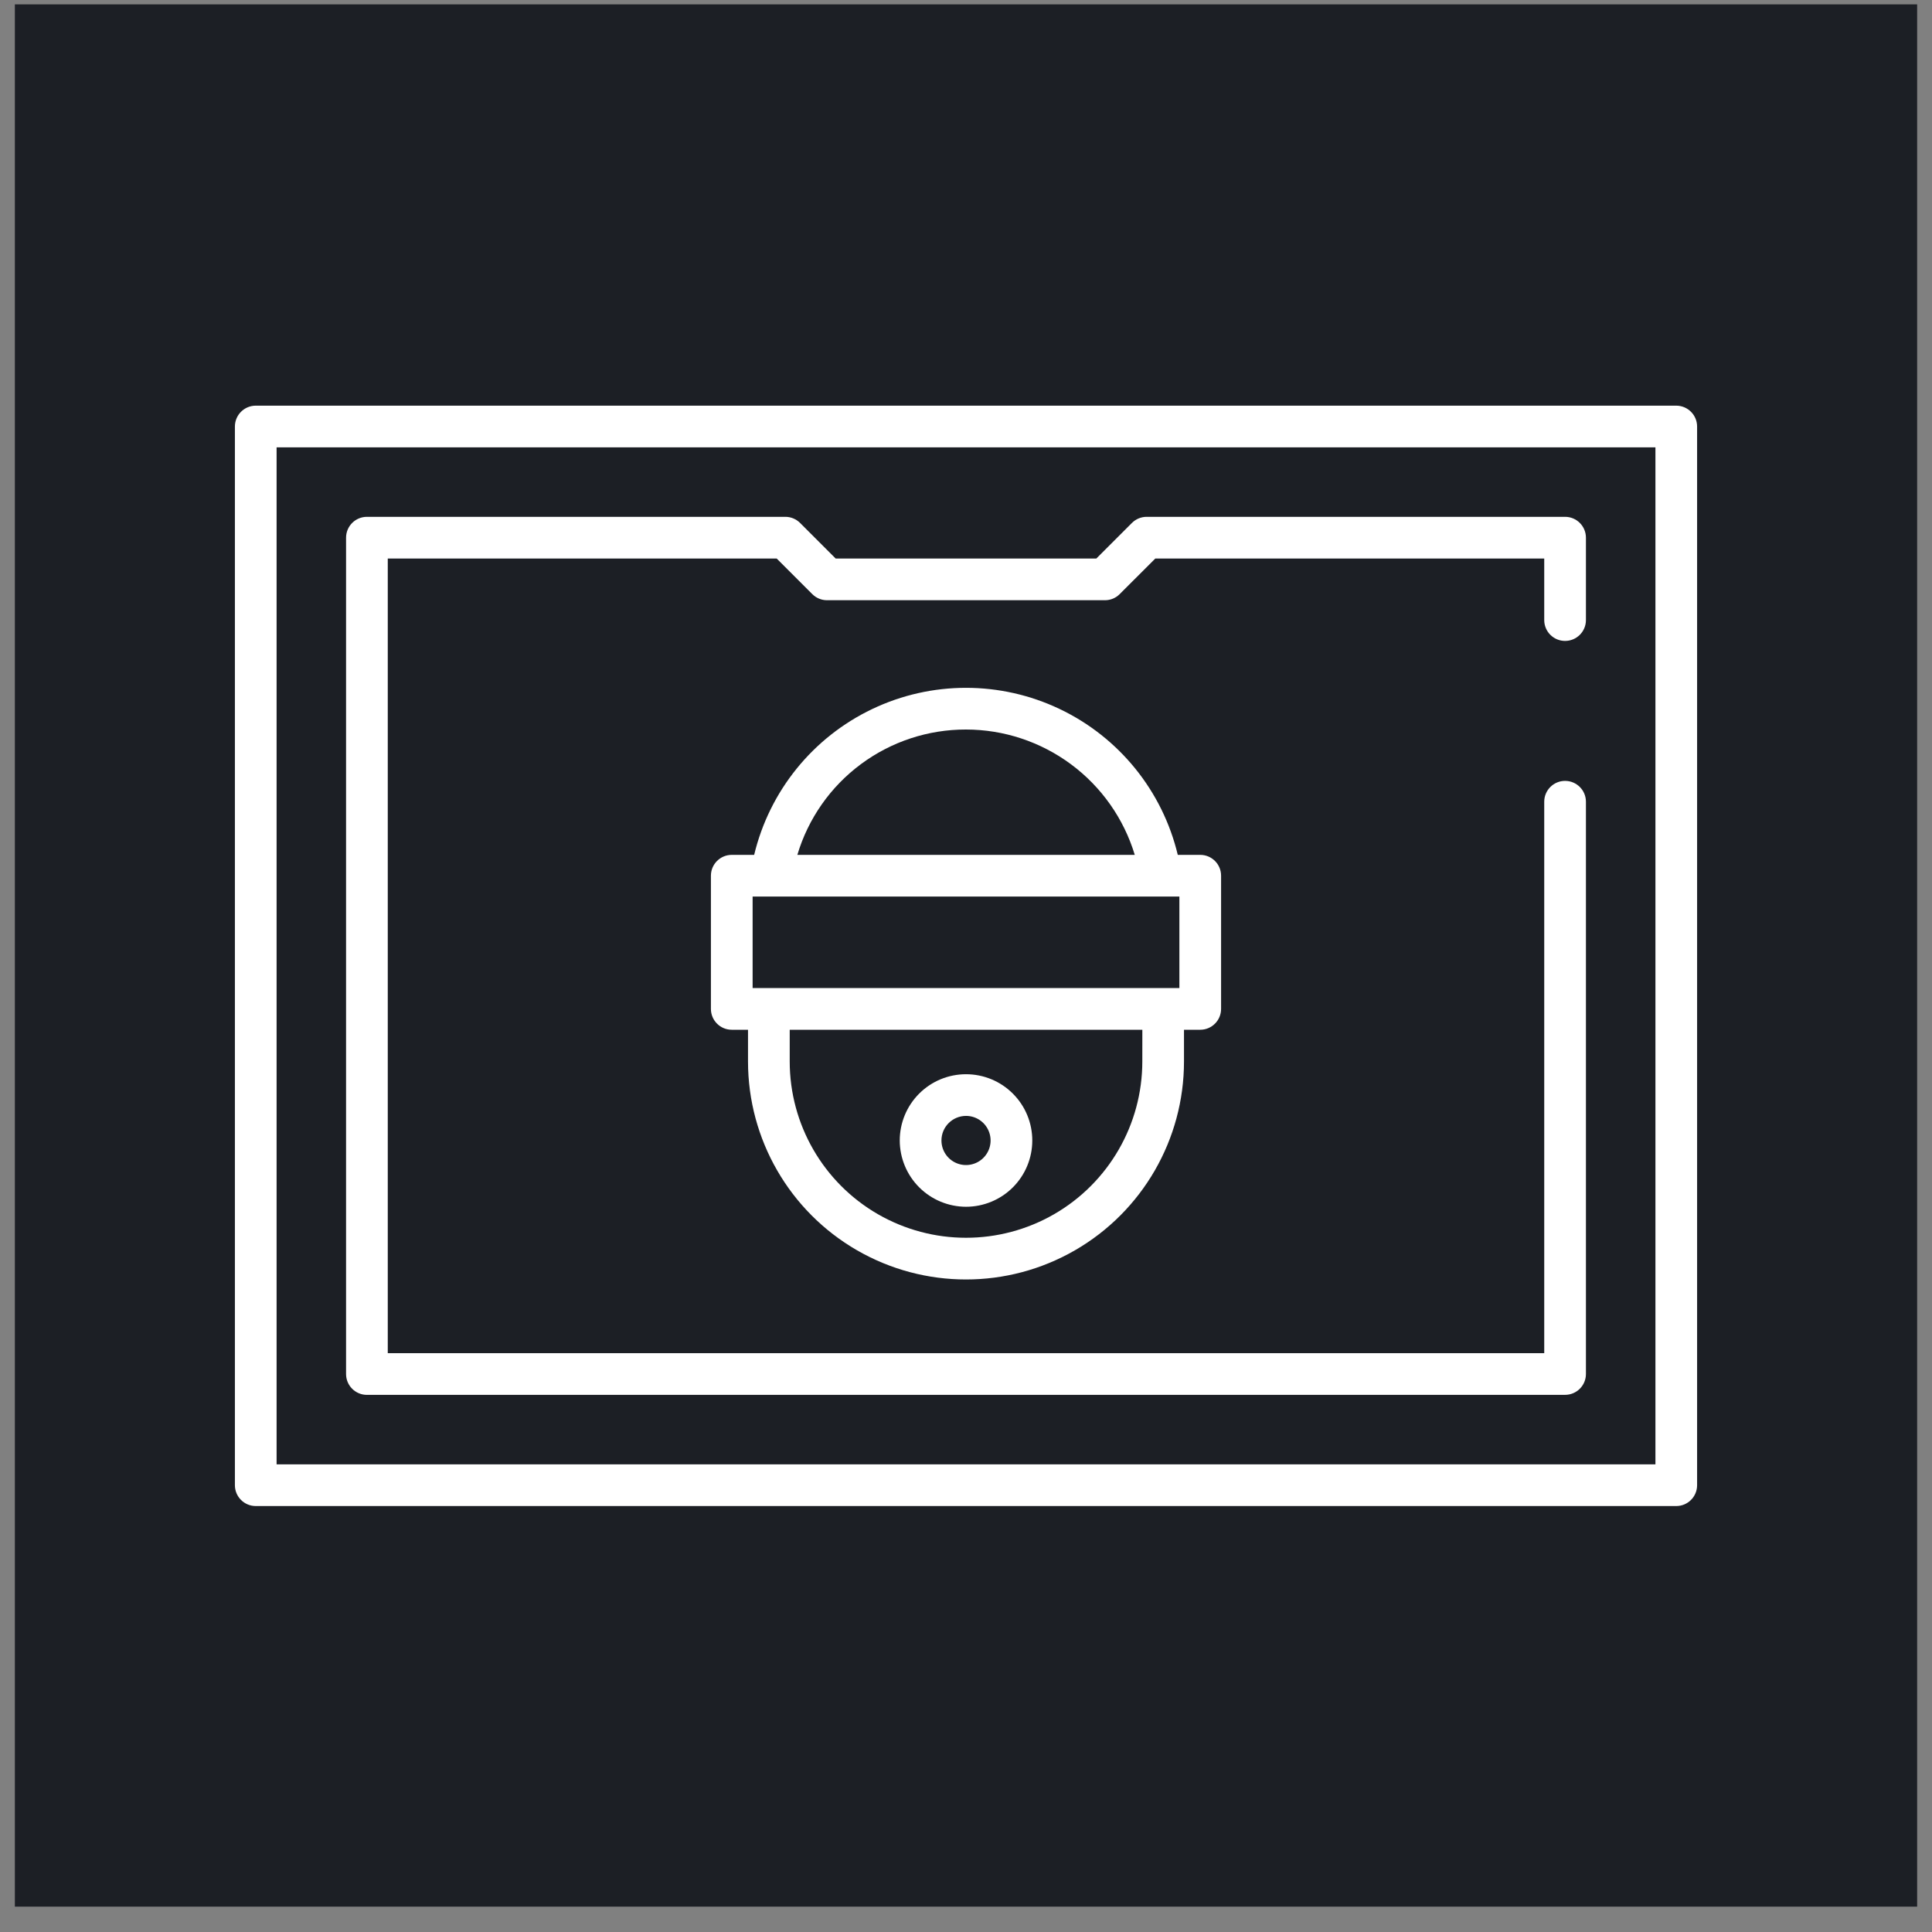 <svg width="65" height="65" viewBox="0 0 65 65" fill="none" xmlns="http://www.w3.org/2000/svg">
<rect x="0" y="0" width="65" height="65" fill="#808080" stroke="none"/>
<rect x="0.5" y="0.147" width="64" height="64" fill="#1C1F25"/>
<path d="M40.381 28.761H39.625C39.11 26.61 37.651 24.808 35.654 23.855C33.658 22.903 31.34 22.903 29.344 23.855C27.348 24.808 25.889 26.61 25.373 28.761H24.619C24.232 28.761 23.918 29.075 23.918 29.462V33.944C23.918 34.331 24.232 34.645 24.619 34.645H25.166V35.712C25.166 38.332 26.563 40.754 28.833 42.064C31.102 43.374 33.898 43.374 36.167 42.064C38.437 40.754 39.834 38.332 39.834 35.712V34.645H40.381C40.768 34.645 41.082 34.331 41.082 33.943V29.462C41.082 29.075 40.768 28.761 40.381 28.761ZM25.321 33.242V30.163H39.679V33.242H25.321ZM32.501 24.544C33.774 24.545 35.013 24.956 36.035 25.715C37.058 26.474 37.809 27.542 38.178 28.761H26.826C27.19 27.54 27.94 26.469 28.963 25.71C29.986 24.95 31.227 24.541 32.501 24.544H32.501ZM38.432 35.711C38.432 37.831 37.302 39.789 35.467 40.849C33.631 41.908 31.37 41.908 29.534 40.849C27.699 39.789 26.569 37.831 26.569 35.711V34.645H38.433L38.432 35.711ZM32.501 40.6C33.092 40.6 33.659 40.365 34.077 39.947C34.495 39.529 34.73 38.962 34.73 38.37C34.73 37.779 34.496 37.212 34.077 36.794C33.659 36.375 33.092 36.141 32.501 36.141C31.909 36.141 31.343 36.375 30.924 36.794C30.506 37.212 30.271 37.779 30.271 38.37C30.272 38.961 30.507 39.528 30.925 39.946C31.343 40.364 31.909 40.599 32.501 40.6ZM32.501 37.543C32.835 37.543 33.137 37.745 33.264 38.053C33.393 38.362 33.322 38.718 33.085 38.955C32.849 39.191 32.493 39.262 32.184 39.134C31.875 39.006 31.674 38.705 31.674 38.37C31.674 37.914 32.044 37.544 32.501 37.543ZM56.396 50.669L8.604 50.669C8.217 50.669 7.903 50.355 7.903 49.968V14.35C7.903 13.963 8.217 13.649 8.604 13.648H56.396C56.783 13.649 57.097 13.963 57.097 14.35V49.968C57.097 50.355 56.783 50.669 56.396 50.669V50.669ZM9.306 49.266H55.695V15.051H9.306V49.266ZM52.656 46.929L12.345 46.929C11.957 46.929 11.643 46.615 11.643 46.228V18.09C11.643 17.703 11.957 17.388 12.345 17.388H26.422C26.608 17.388 26.786 17.462 26.918 17.594L28.115 18.791L36.885 18.791L38.082 17.594V17.594C38.214 17.462 38.392 17.388 38.578 17.388H52.655C53.043 17.388 53.357 17.703 53.357 18.09V20.862C53.357 21.249 53.043 21.563 52.655 21.563C52.268 21.563 51.954 21.249 51.954 20.862V18.791H38.869L37.671 19.988C37.54 20.12 37.362 20.194 37.175 20.194H27.824C27.638 20.194 27.46 20.12 27.328 19.988L26.131 18.791H13.046V45.526H51.954L51.954 26.973C51.954 26.586 52.268 26.272 52.655 26.272C53.043 26.272 53.357 26.586 53.357 26.973V46.227C53.357 46.614 53.043 46.928 52.655 46.928L52.656 46.929Z" fill="white"/>
</svg>
